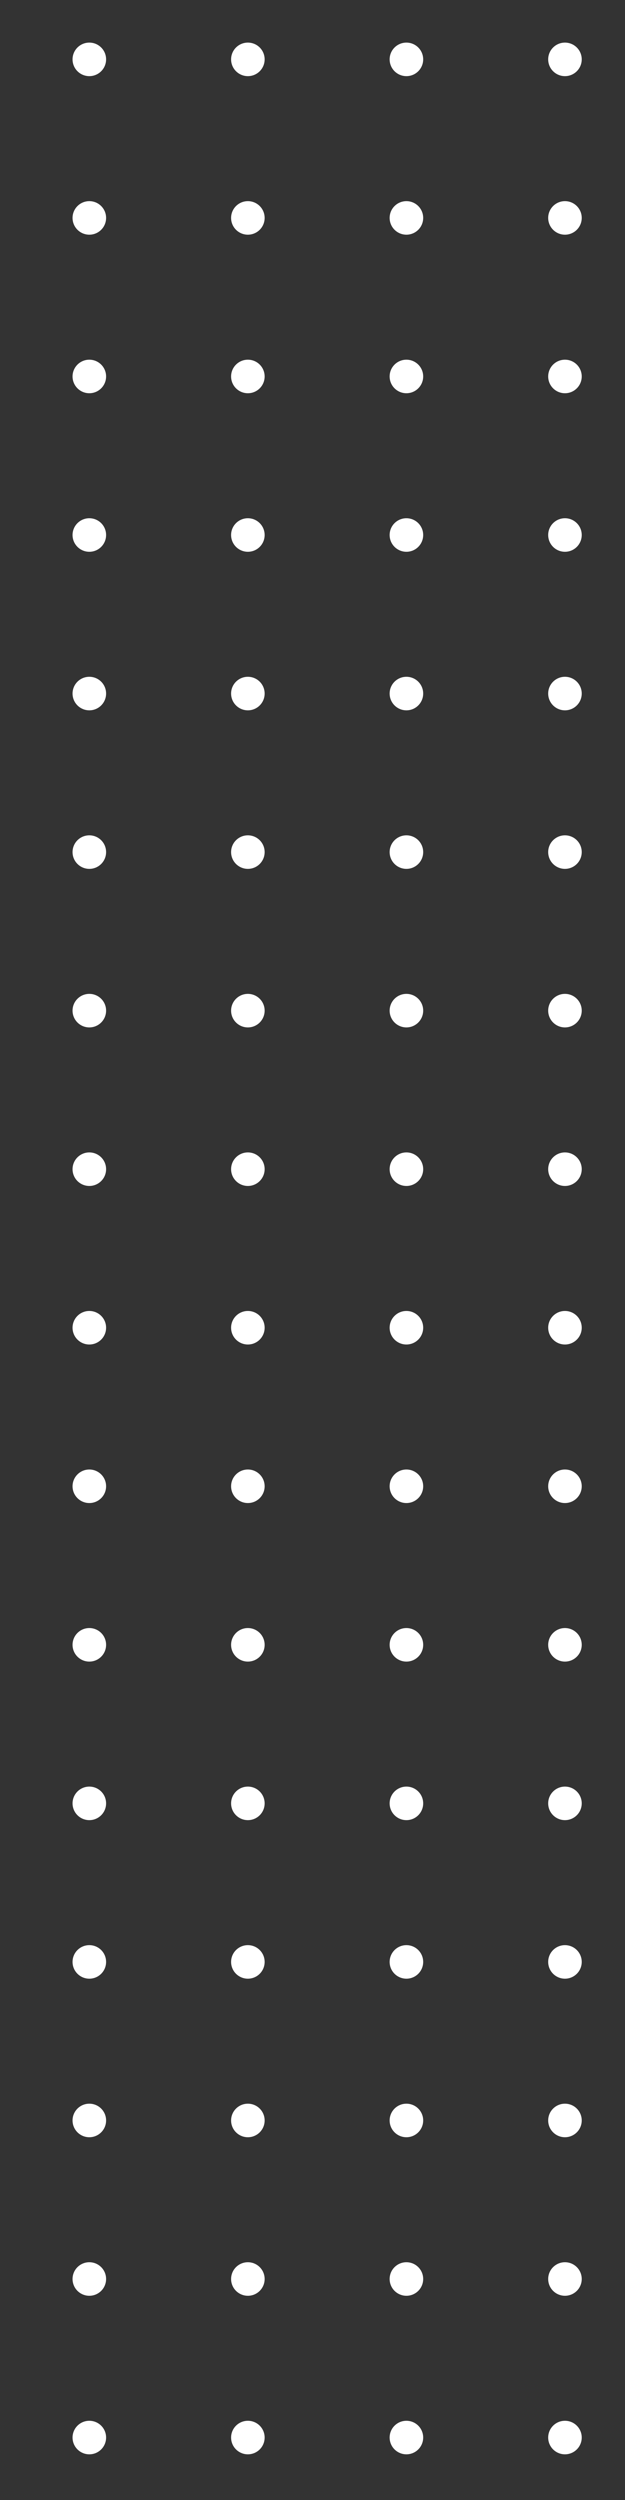 <?xml version="1.0" encoding="UTF-8" standalone="no"?>
<!-- Created with Inkscape (http://www.inkscape.org/) -->

<svg
   width="500"
   height="2000"
   viewBox="0 0 132.292 529.167"
   version="1.1"
   id="svg1"
   sodipodi:docname="diagonal-stripes.svg"
   inkscape:export-filename="white-dots.svg"
   inkscape:export-xdpi="96"
   inkscape:export-ydpi="96"
   xmlns:inkscape="http://www.inkscape.org/namespaces/inkscape"
   xmlns:sodipodi="http://sodipodi.sourceforge.net/DTD/sodipodi-0.dtd"
   xmlns="http://www.w3.org/2000/svg"
   xmlns:svg="http://www.w3.org/2000/svg">
  <rect x="0" y="0" width="132.292" height="529.167" fill="#333333" stroke="none"/>
  <sodipodi:namedview
     id="namedview1"
     pagecolor="#ffffff"
     bordercolor="#000000"
     borderopacity="0.25"
     inkscape:showpageshadow="2"
     inkscape:pageopacity="0.0"
     inkscape:pagecheckerboard="0"
     inkscape:deskcolor="#d1d1d1"
     inkscape:zoom="0.100144"
     inkscape:cx="-2027.081"
     inkscape:cy="773.88562"
     inkscape:window-width="2560"
     inkscape:window-height="1351"
     inkscape:window-x="1791"
     inkscape:window-y="1416"
     inkscape:window-maximized="1"
     inkscape:current-layer="svg1">
    <inkscape:page
       x="0"
       y="0"
       width="132.292"
       height="529.167"
       id="page2"
       margin="0"
       bleed="0" />
  </sodipodi:namedview>
  <defs
     id="defs1" />
  <circle
     style="fill:#ffffff;fill-opacity:1;stroke:#000000;stroke-width:0;stroke-linecap:round;paint-order:stroke fill markers"
     id="path1"
     cx="86.024"
     cy="46.126"
     r="3.55" />
  <circle
     style="fill:#ffffff;fill-opacity:1;stroke:#000000;stroke-width:0;stroke-linecap:round;paint-order:stroke fill markers"
     id="circle1"
     cx="119.583"
     cy="46.126"
     r="3.55" />
  <circle
     style="fill:#ffffff;fill-opacity:1;stroke:#000000;stroke-width:0;stroke-linecap:round;paint-order:stroke fill markers"
     id="circle6"
     cx="119.583"
     cy="79.685"
     r="3.55" />
  <circle
     style="fill:#ffffff;fill-opacity:1;stroke:#000000;stroke-width:0;stroke-linecap:round;paint-order:stroke fill markers"
     id="circle7"
     cx="86.024"
     cy="79.685"
     r="3.55" />
  <circle
     style="fill:#ffffff;fill-opacity:1;stroke:#000000;stroke-width:0;stroke-linecap:round;paint-order:stroke fill markers"
     id="circle8"
     cx="86.024"
     cy="113.244"
     r="3.55" />
  <circle
     style="fill:#ffffff;fill-opacity:1;stroke:#000000;stroke-width:0;stroke-linecap:round;paint-order:stroke fill markers"
     id="circle9"
     cx="86.024"
     cy="146.803"
     r="3.55" />
  <circle
     style="fill:#ffffff;fill-opacity:1;stroke:#000000;stroke-width:0;stroke-linecap:round;paint-order:stroke fill markers"
     id="circle10"
     cx="119.583"
     cy="146.803"
     r="3.55" />
  <circle
     style="fill:#ffffff;fill-opacity:1;stroke:#000000;stroke-width:0;stroke-linecap:round;paint-order:stroke fill markers"
     id="circle11"
     cx="119.583"
     cy="113.244"
     r="3.55" />
  <circle
     style="fill:#ffffff;fill-opacity:1;stroke:#000000;stroke-width:0;stroke-linecap:round;paint-order:stroke fill markers"
     id="circle30"
     cx="86.024"
     cy="12.567"
     r="3.55" />
  <circle
     style="fill:#ffffff;fill-opacity:1;stroke:#000000;stroke-width:0;stroke-linecap:round;paint-order:stroke fill markers"
     id="circle31"
     cx="119.583"
     cy="12.567"
     r="3.55" />
  <circle
     style="fill:#ffffff;fill-opacity:1;stroke:#000000;stroke-width:0;stroke-linecap:round;paint-order:stroke fill markers"
     id="circle118"
     cx="86.024"
     cy="180.361"
     r="3.55" />
  <circle
     style="fill:#ffffff;fill-opacity:1;stroke:#000000;stroke-width:0;stroke-linecap:round;paint-order:stroke fill markers"
     id="circle119"
     cx="119.583"
     cy="180.361"
     r="3.55" />
  <circle
     style="fill:#ffffff;fill-opacity:1;stroke:#000000;stroke-width:0;stroke-linecap:round;paint-order:stroke fill markers"
     id="circle123"
     cx="119.583"
     cy="213.92"
     r="3.55" />
  <circle
     style="fill:#ffffff;fill-opacity:1;stroke:#000000;stroke-width:0;stroke-linecap:round;paint-order:stroke fill markers"
     id="circle124"
     cx="86.024"
     cy="213.92"
     r="3.55" />
  <circle
     style="fill:#ffffff;fill-opacity:1;stroke:#000000;stroke-width:0;stroke-linecap:round;paint-order:stroke fill markers"
     id="circle125"
     cx="86.024"
     cy="247.479"
     r="3.55" />
  <circle
     style="fill:#ffffff;fill-opacity:1;stroke:#000000;stroke-width:0;stroke-linecap:round;paint-order:stroke fill markers"
     id="circle126"
     cx="86.024"
     cy="281.038"
     r="3.55" />
  <circle
     style="fill:#ffffff;fill-opacity:1;stroke:#000000;stroke-width:0;stroke-linecap:round;paint-order:stroke fill markers"
     id="circle127"
     cx="119.583"
     cy="281.038"
     r="3.55" />
  <circle
     style="fill:#ffffff;fill-opacity:1;stroke:#000000;stroke-width:0;stroke-linecap:round;paint-order:stroke fill markers"
     id="circle128"
     cx="119.583"
     cy="247.479"
     r="3.55" />
  <circle
     style="fill:#ffffff;fill-opacity:1;stroke:#000000;stroke-width:0;stroke-linecap:round;paint-order:stroke fill markers"
     id="circle134"
     cx="86.024"
     cy="314.596"
     r="3.55" />
  <circle
     style="fill:#ffffff;fill-opacity:1;stroke:#000000;stroke-width:0;stroke-linecap:round;paint-order:stroke fill markers"
     id="circle135"
     cx="119.583"
     cy="314.596"
     r="3.55" />
  <circle
     style="fill:#ffffff;fill-opacity:1;stroke:#000000;stroke-width:0;stroke-linecap:round;paint-order:stroke fill markers"
     id="circle139"
     cx="119.583"
     cy="348.155"
     r="3.55" />
  <circle
     style="fill:#ffffff;fill-opacity:1;stroke:#000000;stroke-width:0;stroke-linecap:round;paint-order:stroke fill markers"
     id="circle140"
     cx="86.024"
     cy="348.155"
     r="3.55" />
  <circle
     style="fill:#ffffff;fill-opacity:1;stroke:#000000;stroke-width:0;stroke-linecap:round;paint-order:stroke fill markers"
     id="circle141"
     cx="86.024"
     cy="381.714"
     r="3.55" />
  <circle
     style="fill:#ffffff;fill-opacity:1;stroke:#000000;stroke-width:0;stroke-linecap:round;paint-order:stroke fill markers"
     id="circle142"
     cx="86.024"
     cy="415.273"
     r="3.55" />
  <circle
     style="fill:#ffffff;fill-opacity:1;stroke:#000000;stroke-width:0;stroke-linecap:round;paint-order:stroke fill markers"
     id="circle143"
     cx="119.583"
     cy="415.273"
     r="3.55" />
  <circle
     style="fill:#ffffff;fill-opacity:1;stroke:#000000;stroke-width:0;stroke-linecap:round;paint-order:stroke fill markers"
     id="circle144"
     cx="119.583"
     cy="381.714"
     r="3.55" />
  <circle
     style="fill:#ffffff;fill-opacity:1;stroke:#000000;stroke-width:0;stroke-linecap:round;paint-order:stroke fill markers"
     id="circle150"
     cx="86.024"
     cy="448.832"
     r="3.55" />
  <circle
     style="fill:#ffffff;fill-opacity:1;stroke:#000000;stroke-width:0;stroke-linecap:round;paint-order:stroke fill markers"
     id="circle151"
     cx="119.583"
     cy="448.832"
     r="3.55" />
  <circle
     style="fill:#ffffff;fill-opacity:1;stroke:#000000;stroke-width:0;stroke-linecap:round;paint-order:stroke fill markers"
     id="circle155"
     cx="119.583"
     cy="482.39"
     r="3.55" />
  <circle
     style="fill:#ffffff;fill-opacity:1;stroke:#000000;stroke-width:0;stroke-linecap:round;paint-order:stroke fill markers"
     id="circle156"
     cx="86.024"
     cy="482.39"
     r="3.55" />
  <circle
     style="fill:#ffffff;fill-opacity:1;stroke:#000000;stroke-width:0;stroke-linecap:round;paint-order:stroke fill markers"
     id="circle157"
     cx="86.024"
     cy="515.949"
     r="3.55" />
  <circle
     style="fill:#ffffff;fill-opacity:1;stroke:#000000;stroke-width:0;stroke-linecap:round;paint-order:stroke fill markers"
     id="circle160"
     cx="119.583"
     cy="515.949"
     r="3.55" />
  <circle
     style="fill:#ffffff;fill-opacity:1;stroke:#000000;stroke-width:0;stroke-linecap:round;paint-order:stroke fill markers"
     id="circle200"
     cx="18.907"
     cy="46.126"
     r="3.55" />
  <circle
     style="fill:#ffffff;fill-opacity:1;stroke:#000000;stroke-width:0;stroke-linecap:round;paint-order:stroke fill markers"
     id="circle201"
     cx="52.466"
     cy="79.685"
     r="3.55" />
  <circle
     style="fill:#ffffff;fill-opacity:1;stroke:#000000;stroke-width:0;stroke-linecap:round;paint-order:stroke fill markers"
     id="circle202"
     cx="18.907"
     cy="79.685"
     r="3.55" />
  <circle
     style="fill:#ffffff;fill-opacity:1;stroke:#000000;stroke-width:0;stroke-linecap:round;paint-order:stroke fill markers"
     id="circle209"
     cx="18.907"
     cy="113.244"
     r="3.55" />
  <circle
     style="fill:#ffffff;fill-opacity:1;stroke:#000000;stroke-width:0;stroke-linecap:round;paint-order:stroke fill markers"
     id="circle210"
     cx="18.907"
     cy="146.803"
     r="3.55" />
  <circle
     style="fill:#ffffff;fill-opacity:1;stroke:#000000;stroke-width:0;stroke-linecap:round;paint-order:stroke fill markers"
     id="circle211"
     cx="52.466"
     cy="146.803"
     r="3.55" />
  <circle
     style="fill:#ffffff;fill-opacity:1;stroke:#000000;stroke-width:0;stroke-linecap:round;paint-order:stroke fill markers"
     id="circle212"
     cx="52.466"
     cy="113.244"
     r="3.55" />
  <circle
     style="fill:#ffffff;fill-opacity:1;stroke:#000000;stroke-width:0;stroke-linecap:round;paint-order:stroke fill markers"
     id="circle213"
     cx="52.466"
     cy="46.126"
     r="3.55" />
  <circle
     style="fill:#ffffff;fill-opacity:1;stroke:#000000;stroke-width:0;stroke-linecap:round;paint-order:stroke fill markers"
     id="circle226"
     cx="18.907"
     cy="12.567"
     r="3.55" />
  <circle
     style="fill:#ffffff;fill-opacity:1;stroke:#000000;stroke-width:0;stroke-linecap:round;paint-order:stroke fill markers"
     id="circle227"
     cx="52.466"
     cy="12.567"
     r="3.55" />
  <circle
     style="fill:#ffffff;fill-opacity:1;stroke:#000000;stroke-width:0;stroke-linecap:round;paint-order:stroke fill markers"
     id="circle312"
     cx="18.907"
     cy="180.361"
     r="3.55" />
  <circle
     style="fill:#ffffff;fill-opacity:1;stroke:#000000;stroke-width:0;stroke-linecap:round;paint-order:stroke fill markers"
     id="circle313"
     cx="52.466"
     cy="213.92"
     r="3.55" />
  <circle
     style="fill:#ffffff;fill-opacity:1;stroke:#000000;stroke-width:0;stroke-linecap:round;paint-order:stroke fill markers"
     id="circle314"
     cx="18.907"
     cy="213.92"
     r="3.55" />
  <circle
     style="fill:#ffffff;fill-opacity:1;stroke:#000000;stroke-width:0;stroke-linecap:round;paint-order:stroke fill markers"
     id="circle321"
     cx="18.907"
     cy="247.479"
     r="3.55" />
  <circle
     style="fill:#ffffff;fill-opacity:1;stroke:#000000;stroke-width:0;stroke-linecap:round;paint-order:stroke fill markers"
     id="circle322"
     cx="18.907"
     cy="281.038"
     r="3.55" />
  <circle
     style="fill:#ffffff;fill-opacity:1;stroke:#000000;stroke-width:0;stroke-linecap:round;paint-order:stroke fill markers"
     id="circle323"
     cx="52.466"
     cy="281.038"
     r="3.55" />
  <circle
     style="fill:#ffffff;fill-opacity:1;stroke:#000000;stroke-width:0;stroke-linecap:round;paint-order:stroke fill markers"
     id="circle324"
     cx="52.466"
     cy="247.479"
     r="3.55" />
  <circle
     style="fill:#ffffff;fill-opacity:1;stroke:#000000;stroke-width:0;stroke-linecap:round;paint-order:stroke fill markers"
     id="circle325"
     cx="52.466"
     cy="180.361"
     r="3.55" />
  <circle
     style="fill:#ffffff;fill-opacity:1;stroke:#000000;stroke-width:0;stroke-linecap:round;paint-order:stroke fill markers"
     id="circle328"
     cx="18.907"
     cy="314.596"
     r="3.55" />
  <circle
     style="fill:#ffffff;fill-opacity:1;stroke:#000000;stroke-width:0;stroke-linecap:round;paint-order:stroke fill markers"
     id="circle329"
     cx="52.466"
     cy="348.155"
     r="3.55" />
  <circle
     style="fill:#ffffff;fill-opacity:1;stroke:#000000;stroke-width:0;stroke-linecap:round;paint-order:stroke fill markers"
     id="circle330"
     cx="18.907"
     cy="348.155"
     r="3.55" />
  <circle
     style="fill:#ffffff;fill-opacity:1;stroke:#000000;stroke-width:0;stroke-linecap:round;paint-order:stroke fill markers"
     id="circle337"
     cx="18.907"
     cy="381.714"
     r="3.55" />
  <circle
     style="fill:#ffffff;fill-opacity:1;stroke:#000000;stroke-width:0;stroke-linecap:round;paint-order:stroke fill markers"
     id="circle338"
     cx="18.907"
     cy="415.273"
     r="3.55" />
  <circle
     style="fill:#ffffff;fill-opacity:1;stroke:#000000;stroke-width:0;stroke-linecap:round;paint-order:stroke fill markers"
     id="circle339"
     cx="52.466"
     cy="415.273"
     r="3.55" />
  <circle
     style="fill:#ffffff;fill-opacity:1;stroke:#000000;stroke-width:0;stroke-linecap:round;paint-order:stroke fill markers"
     id="circle340"
     cx="52.466"
     cy="381.714"
     r="3.55" />
  <circle
     style="fill:#ffffff;fill-opacity:1;stroke:#000000;stroke-width:0;stroke-linecap:round;paint-order:stroke fill markers"
     id="circle341"
     cx="52.466"
     cy="314.596"
     r="3.55" />
  <circle
     style="fill:#ffffff;fill-opacity:1;stroke:#000000;stroke-width:0;stroke-linecap:round;paint-order:stroke fill markers"
     id="circle344"
     cx="18.907"
     cy="448.832"
     r="3.55" />
  <circle
     style="fill:#ffffff;fill-opacity:1;stroke:#000000;stroke-width:0;stroke-linecap:round;paint-order:stroke fill markers"
     id="circle345"
     cx="52.466"
     cy="482.39"
     r="3.55" />
  <circle
     style="fill:#ffffff;fill-opacity:1;stroke:#000000;stroke-width:0;stroke-linecap:round;paint-order:stroke fill markers"
     id="circle346"
     cx="18.907"
     cy="482.39"
     r="3.55" />
  <circle
     style="fill:#ffffff;fill-opacity:1;stroke:#000000;stroke-width:0;stroke-linecap:round;paint-order:stroke fill markers"
     id="circle353"
     cx="18.907"
     cy="515.949"
     r="3.55" />
  <circle
     style="fill:#ffffff;fill-opacity:1;stroke:#000000;stroke-width:0;stroke-linecap:round;paint-order:stroke fill markers"
     id="circle356"
     cx="52.466"
     cy="515.949"
     r="3.55" />
  <circle
     style="fill:#ffffff;fill-opacity:1;stroke:#000000;stroke-width:0;stroke-linecap:round;paint-order:stroke fill markers"
     id="circle357"
     cx="52.466"
     cy="448.832"
     r="3.55" />
</svg>
